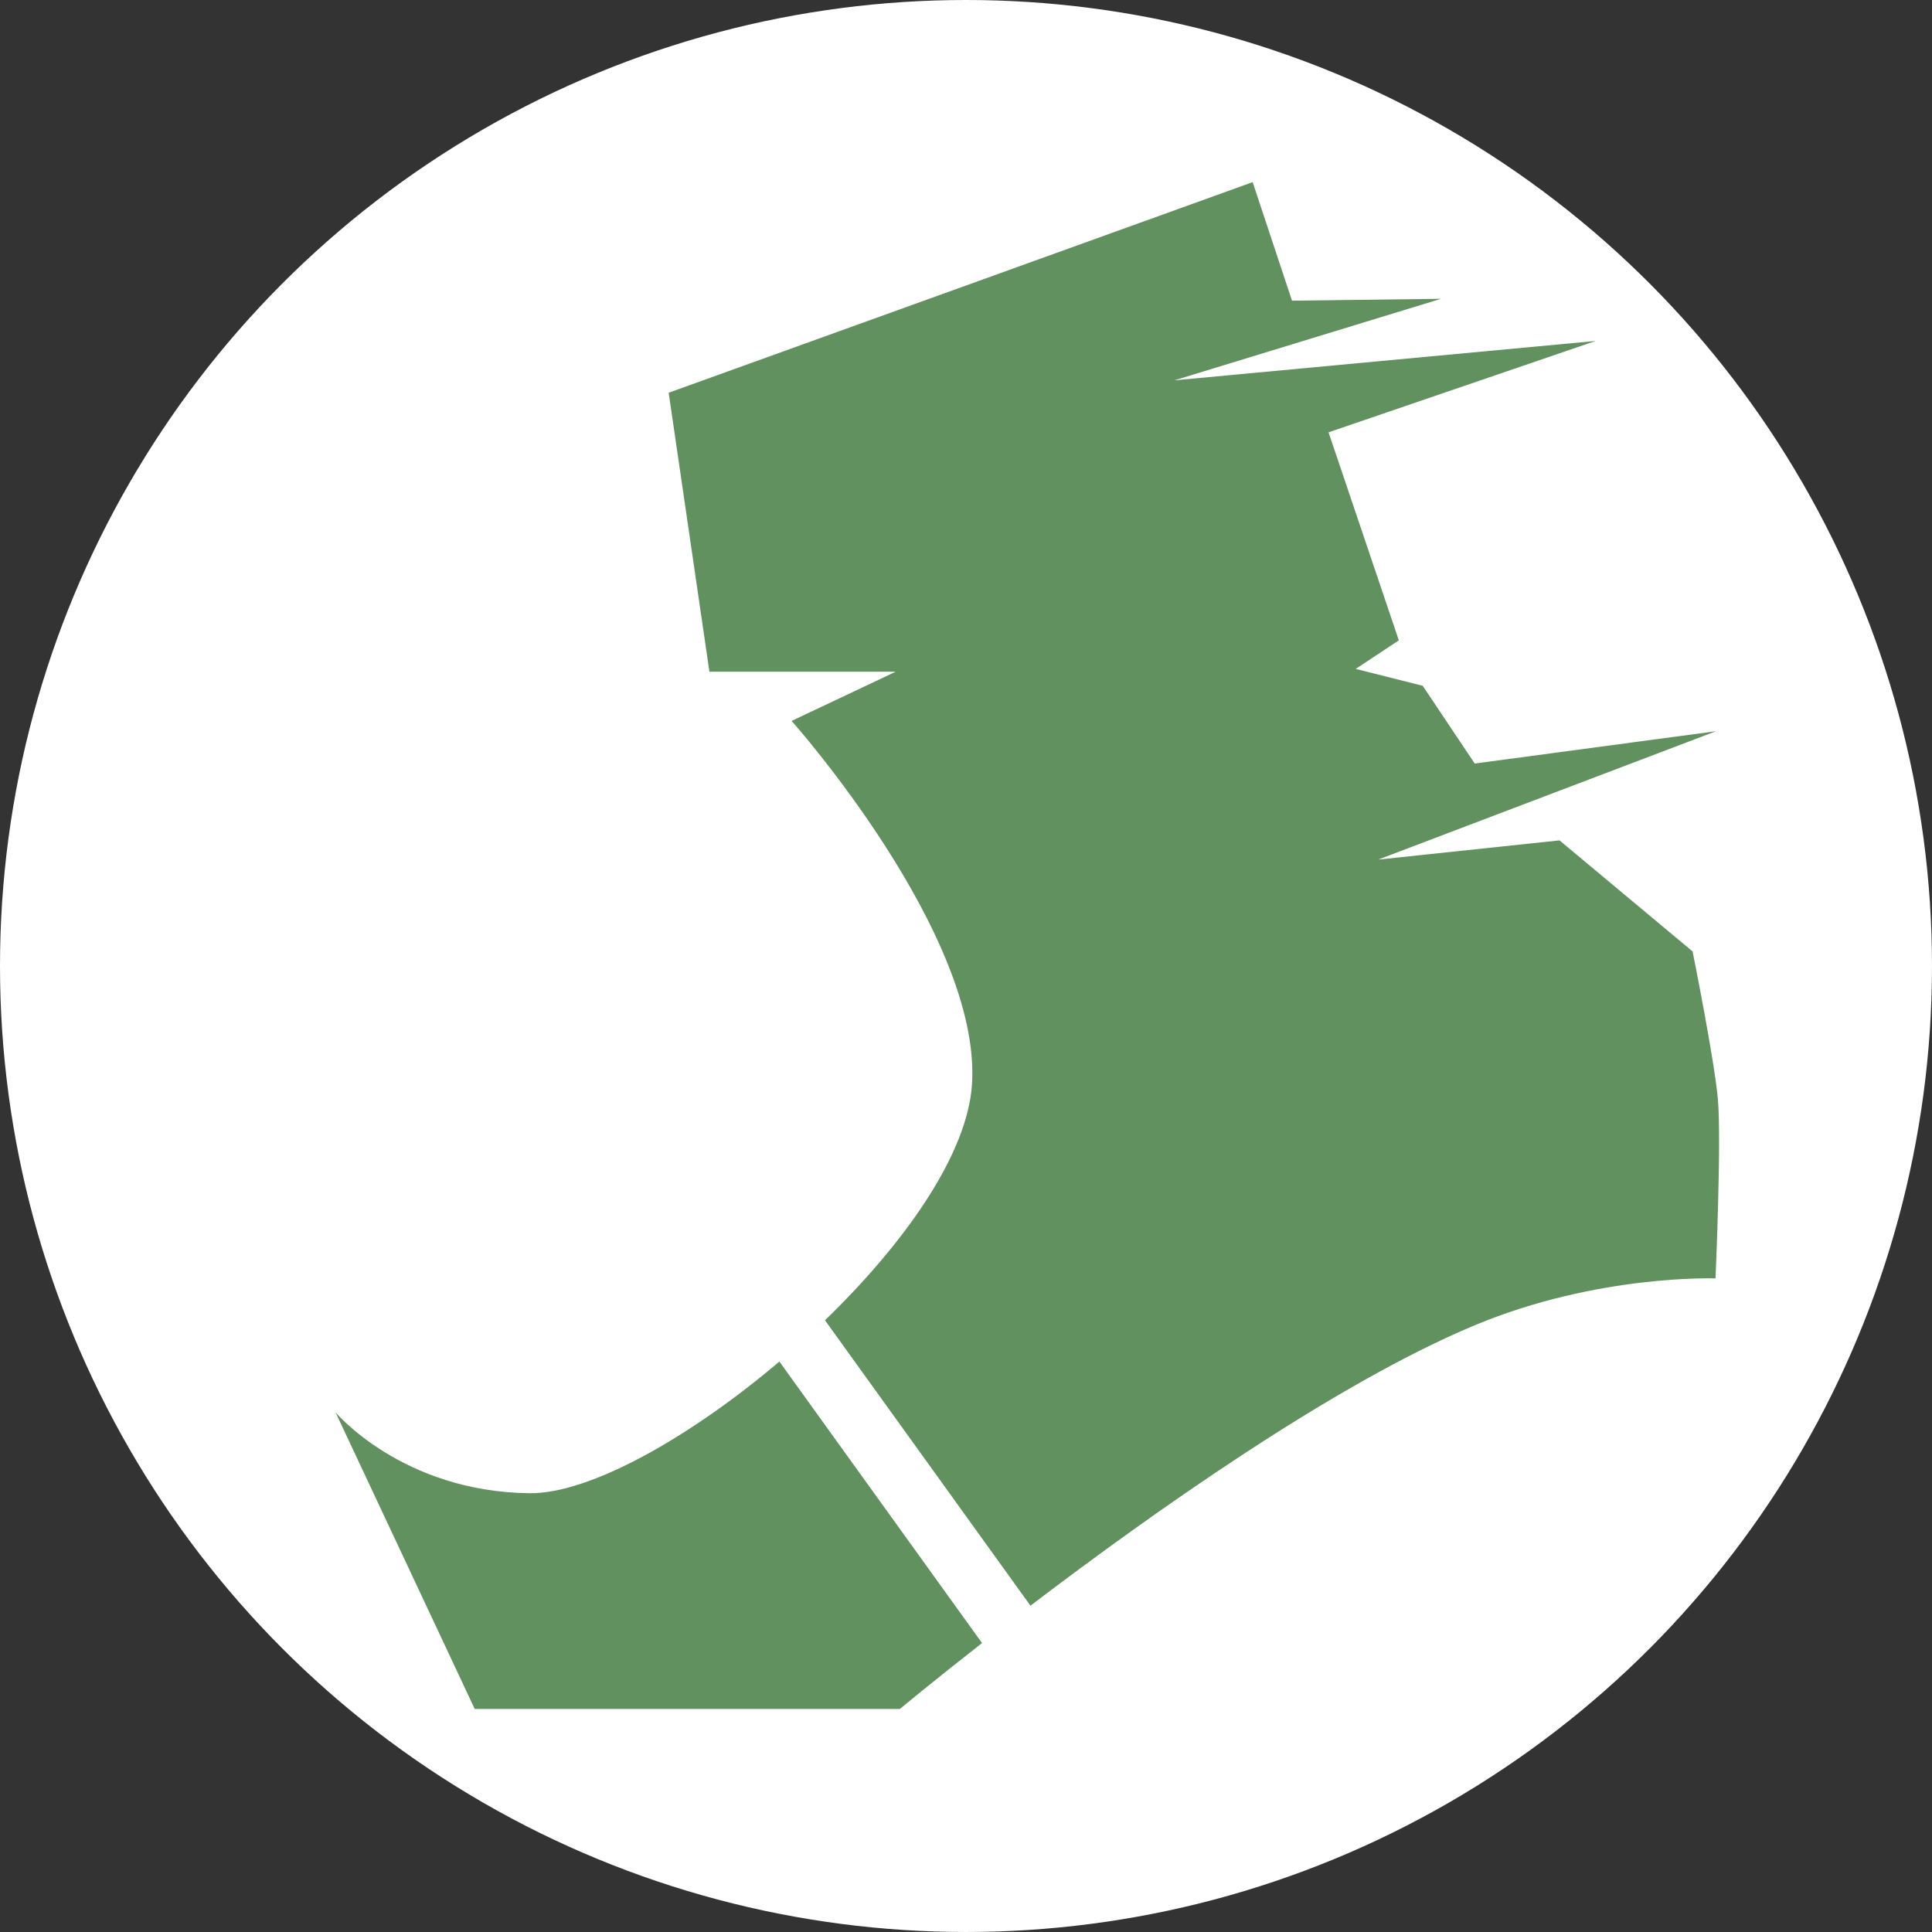 <?xml version="1.0" encoding="UTF-8"?>
<svg id="_レイヤー_1" data-name="レイヤー 1" xmlns="http://www.w3.org/2000/svg" viewBox="0 0 283.465 283.465">
  <rect x="0" y="0" width="283.465" height="283.465" fill="#333333" stroke="none"/>
  <defs>
    <style>
      .cls-1 {
        fill: #61915e;
      }

      .cls-1, .cls-2 {
        stroke-width: 0px;
      }

      .cls-2 {
        fill: #fff;
      }
    </style>
  </defs>
  <circle class="cls-2" cx="141.732" cy="141.732" r="141.732"/>
  <g>
    <path class="cls-1" d="m252.048,161.244c-.55-5.98-3.712-21.652-3.712-21.652l-19.522-16.291-26.602,2.818,49.56-18.834-35.4,4.743-7.63-11.41-9.83-2.475,6.324-4.193-10.311-30.52,39.181-13.404-61.795,5.774,39.112-11.96-21.859.275-5.774-17.391-85.682,30.898,5.98,40.933h27.323l-15.26,7.218s27.839,31.276,26.464,53.272c-.643,10.29-9.879,23.352-21.574,34.665l30.149,41.877c17.803-13.55,44.592-32.554,65.181-41.143,18.044-7.527,35.331-6.874,35.331-6.874,0,0,.894-20.346.344-26.327Z"/>
    <path class="cls-1" d="m114.352,199.769c-13.167,11.166-27.835,19.415-36.658,19.318-18.662-.206-28.457-11.857-28.457-11.857l20.415,43.511h62.38s4.645-3.878,12.054-9.671l-29.734-41.301Z"/>
  </g>
</svg>
